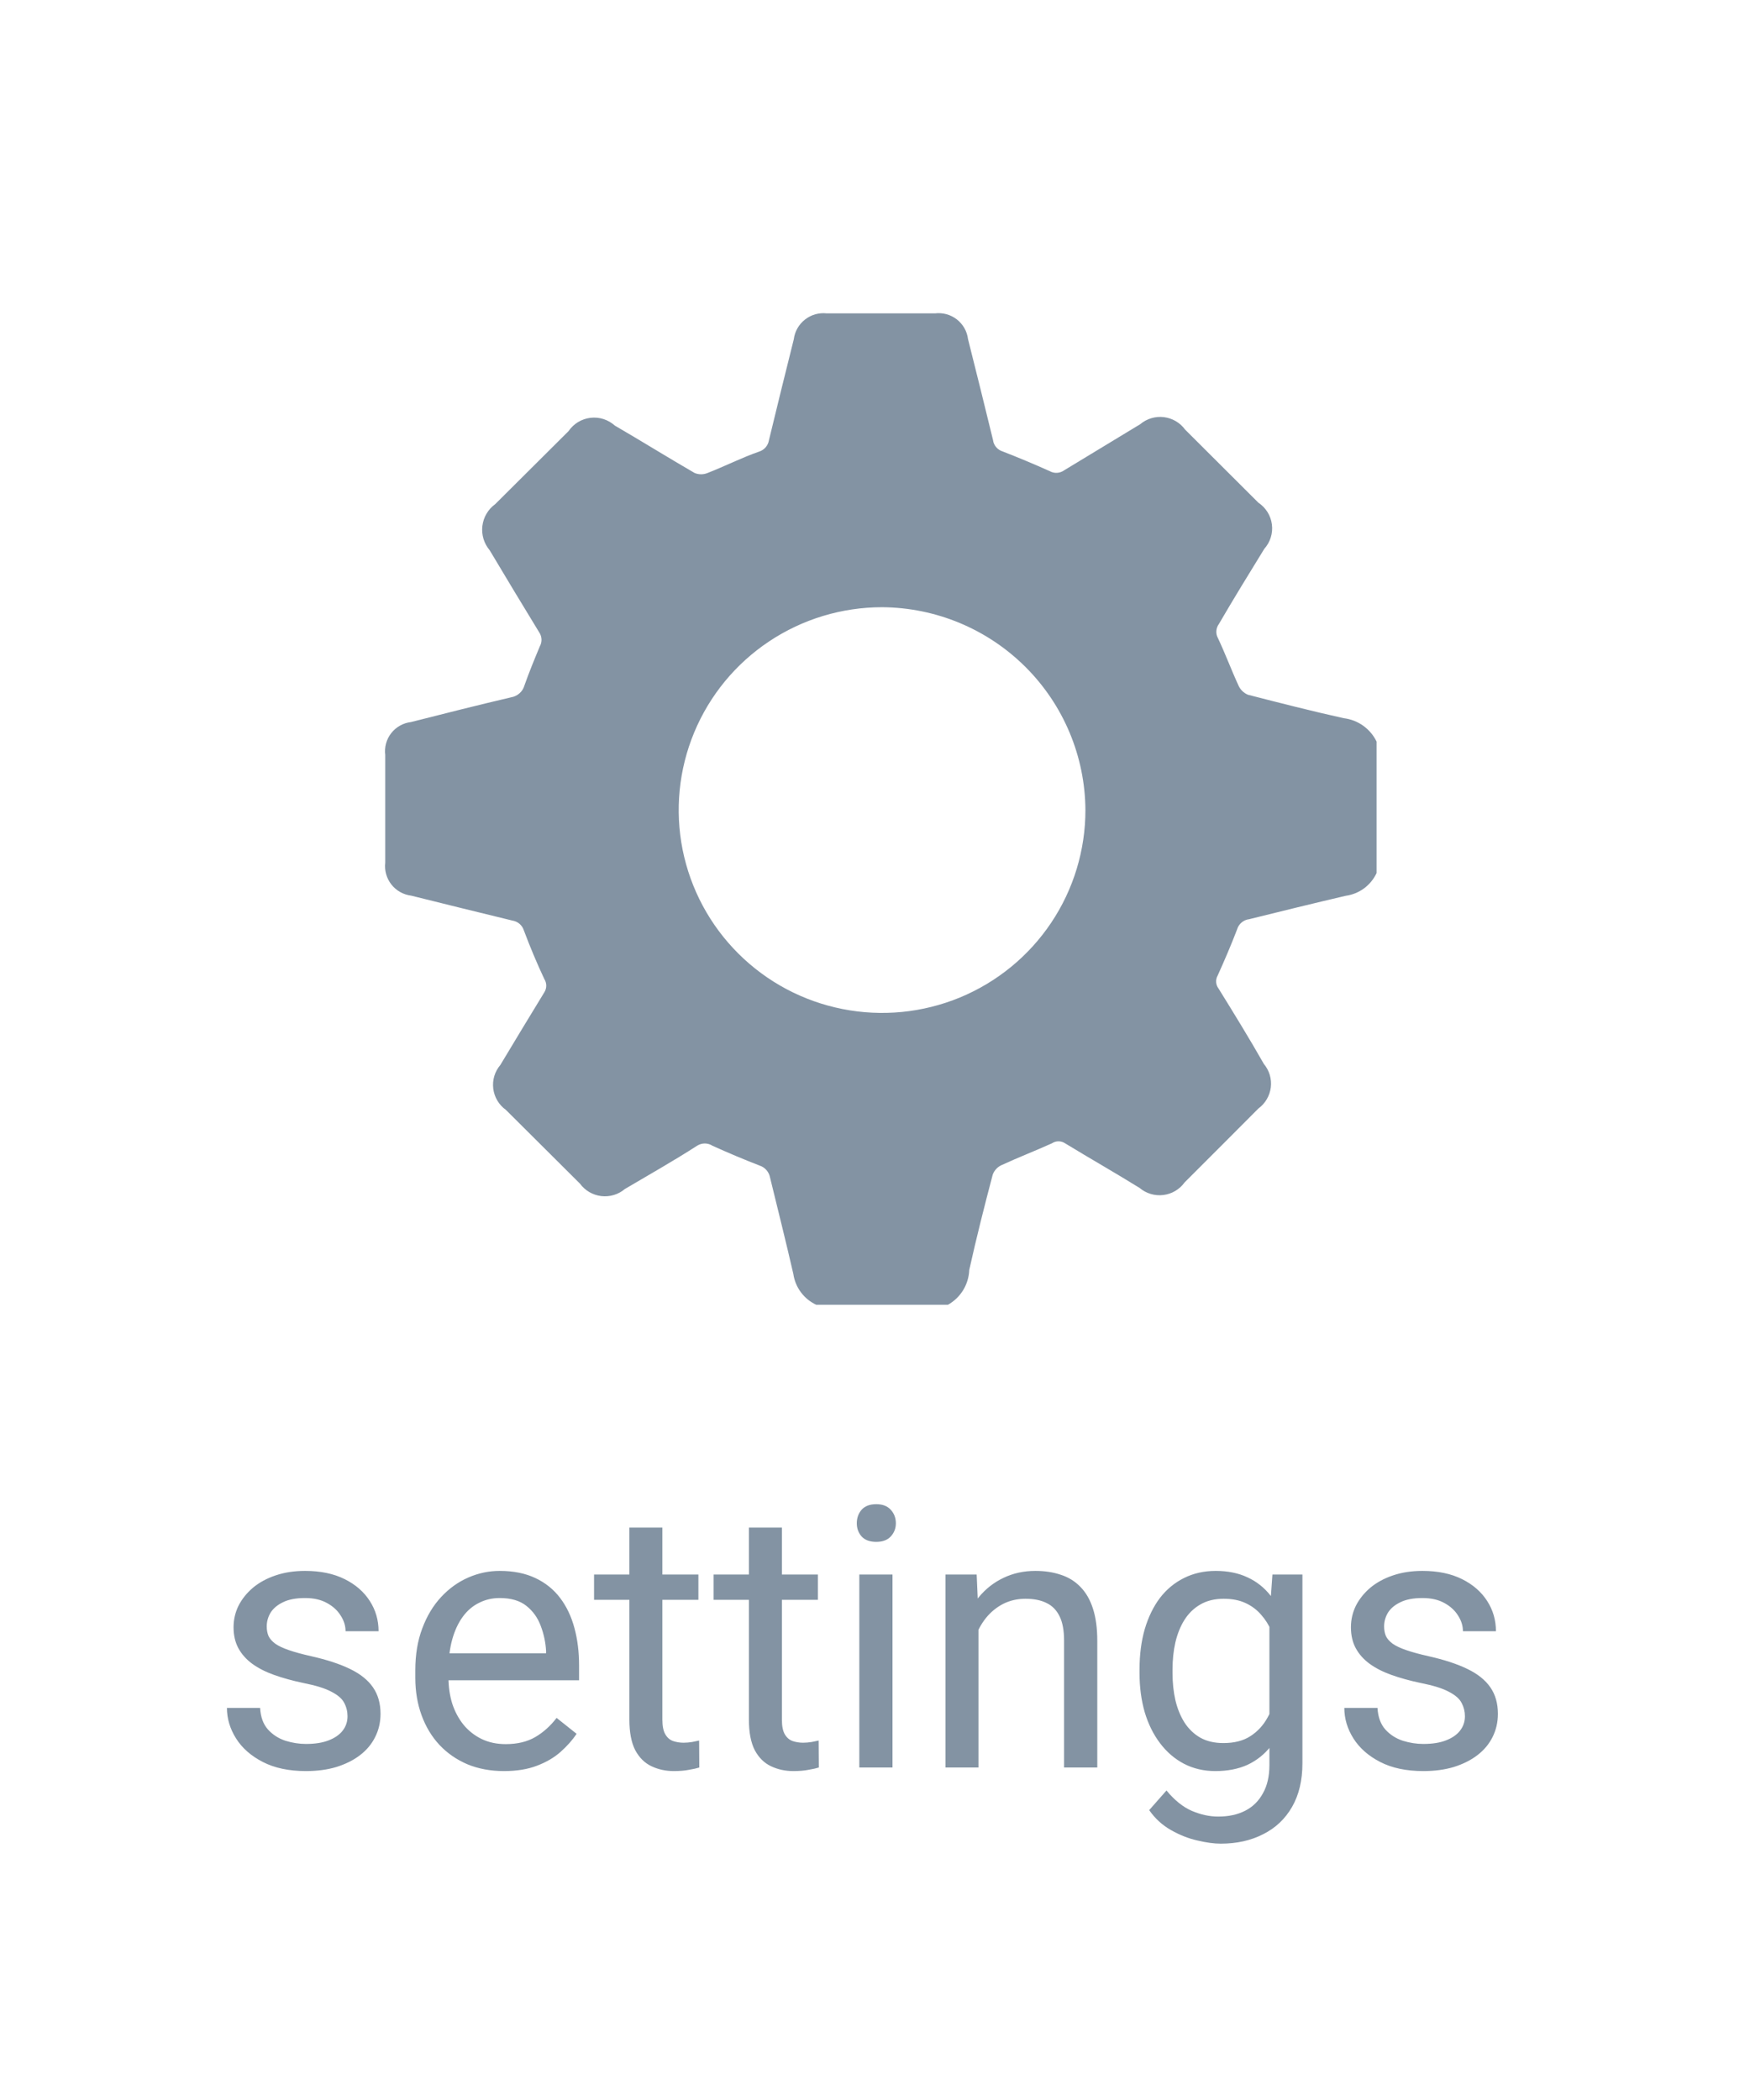 <svg width="50" height="60" viewBox="0 0 50 60" fill="none" xmlns="http://www.w3.org/2000/svg">
<path d="M27.084 37.279H23.32C23.146 37.197 22.996 37.075 22.882 36.921C22.768 36.767 22.694 36.588 22.667 36.399C22.456 35.48 22.226 34.565 22.002 33.646C21.988 33.568 21.953 33.494 21.901 33.434C21.849 33.373 21.782 33.328 21.706 33.303C21.265 33.132 20.802 32.938 20.357 32.736C20.292 32.694 20.215 32.671 20.137 32.671C20.059 32.671 19.982 32.694 19.916 32.736C19.233 33.176 18.545 33.563 17.853 33.972C17.761 34.05 17.653 34.108 17.537 34.143C17.421 34.178 17.299 34.188 17.178 34.174C17.058 34.159 16.942 34.12 16.837 34.059C16.733 33.998 16.642 33.916 16.57 33.818L14.454 31.711C14.355 31.64 14.272 31.55 14.21 31.445C14.148 31.341 14.108 31.225 14.093 31.104C14.078 30.983 14.088 30.861 14.123 30.744C14.158 30.628 14.217 30.52 14.296 30.427C14.714 29.732 15.129 29.042 15.552 28.352C15.588 28.295 15.607 28.229 15.607 28.163C15.607 28.096 15.588 28.03 15.552 27.973C15.345 27.534 15.142 27.05 14.966 26.579C14.943 26.507 14.9 26.443 14.842 26.394C14.785 26.345 14.714 26.314 14.639 26.302C13.675 26.068 12.711 25.83 11.748 25.59C11.524 25.562 11.321 25.448 11.183 25.272C11.044 25.095 10.981 24.872 11.007 24.649C11.007 23.62 11.007 22.586 11.007 21.571C10.993 21.46 11.001 21.349 11.03 21.242C11.059 21.135 11.11 21.034 11.178 20.947C11.247 20.859 11.332 20.786 11.429 20.732C11.526 20.677 11.633 20.643 11.743 20.63C12.695 20.388 13.652 20.146 14.609 19.922C14.696 19.907 14.778 19.867 14.844 19.808C14.911 19.749 14.959 19.673 14.983 19.587C15.116 19.209 15.27 18.835 15.424 18.466C15.459 18.403 15.475 18.332 15.471 18.261C15.467 18.189 15.443 18.12 15.402 18.061C14.926 17.283 14.459 16.505 13.991 15.722C13.911 15.627 13.85 15.516 13.814 15.397C13.778 15.277 13.767 15.152 13.782 15.028C13.797 14.904 13.837 14.784 13.901 14.677C13.964 14.569 14.049 14.476 14.15 14.403L16.244 12.318C16.315 12.214 16.407 12.126 16.515 12.06C16.623 11.995 16.744 11.953 16.869 11.938C16.995 11.923 17.122 11.935 17.242 11.973C17.362 12.012 17.473 12.075 17.567 12.16C18.325 12.6 19.079 13.07 19.846 13.514C19.965 13.563 20.098 13.563 20.216 13.514C20.71 13.321 21.195 13.075 21.689 12.903C21.762 12.88 21.827 12.837 21.877 12.779C21.927 12.72 21.959 12.649 21.971 12.573C22.204 11.615 22.438 10.652 22.68 9.693C22.708 9.47 22.823 9.268 23 9.13C23.176 8.991 23.401 8.928 23.624 8.954H26.71C26.82 8.94 26.933 8.948 27.04 8.977C27.148 9.006 27.249 9.057 27.337 9.125C27.425 9.193 27.498 9.278 27.554 9.375C27.609 9.471 27.644 9.578 27.658 9.689C27.9 10.652 28.138 11.61 28.372 12.573C28.381 12.649 28.413 12.719 28.462 12.777C28.512 12.835 28.577 12.877 28.649 12.899C29.09 13.07 29.553 13.264 29.994 13.462C30.057 13.497 30.128 13.514 30.2 13.51C30.272 13.506 30.341 13.482 30.4 13.44C31.123 13 31.85 12.56 32.578 12.12C32.67 12.042 32.778 11.984 32.894 11.949C33.01 11.914 33.132 11.904 33.253 11.918C33.373 11.933 33.489 11.972 33.594 12.033C33.698 12.094 33.789 12.176 33.86 12.274L35.954 14.363C36.06 14.433 36.148 14.525 36.215 14.632C36.282 14.739 36.324 14.859 36.34 14.985C36.356 15.11 36.345 15.237 36.307 15.357C36.27 15.477 36.206 15.588 36.122 15.682C35.681 16.399 35.24 17.116 34.826 17.828C34.783 17.886 34.758 17.955 34.753 18.027C34.748 18.099 34.764 18.17 34.799 18.233C35.007 18.673 35.183 19.148 35.39 19.596C35.444 19.712 35.54 19.803 35.659 19.851C36.567 20.084 37.475 20.317 38.392 20.52C38.592 20.544 38.783 20.617 38.947 20.734C39.111 20.851 39.243 21.007 39.331 21.188V24.944C39.251 25.117 39.127 25.267 38.974 25.381C38.819 25.495 38.639 25.568 38.45 25.594C37.528 25.81 36.611 26.034 35.69 26.263C35.61 26.272 35.535 26.305 35.474 26.357C35.413 26.408 35.369 26.476 35.346 26.553C35.178 26.993 34.989 27.433 34.791 27.872C34.758 27.93 34.742 27.997 34.747 28.063C34.752 28.13 34.776 28.193 34.817 28.246C35.258 28.958 35.699 29.675 36.109 30.396C36.186 30.489 36.244 30.596 36.279 30.711C36.313 30.827 36.323 30.948 36.309 31.067C36.294 31.187 36.255 31.302 36.194 31.406C36.133 31.51 36.052 31.601 35.954 31.672C35.253 32.38 34.548 33.079 33.847 33.782C33.776 33.881 33.685 33.964 33.581 34.026C33.476 34.089 33.359 34.128 33.238 34.143C33.117 34.158 32.995 34.148 32.878 34.113C32.761 34.078 32.653 34.02 32.56 33.941C31.85 33.501 31.136 33.096 30.431 32.666C30.375 32.629 30.31 32.609 30.243 32.609C30.177 32.609 30.111 32.629 30.056 32.666C29.58 32.881 29.09 33.07 28.614 33.29C28.556 33.316 28.504 33.354 28.461 33.401C28.418 33.448 28.384 33.503 28.363 33.563C28.125 34.464 27.896 35.37 27.693 36.285C27.685 36.488 27.625 36.687 27.519 36.861C27.412 37.035 27.263 37.179 27.084 37.279ZM25.202 17.349C24.053 17.349 22.93 17.689 21.974 18.326C21.018 18.963 20.274 19.868 19.834 20.927C19.394 21.986 19.279 23.151 19.503 24.276C19.728 25.4 20.281 26.433 21.094 27.243C21.906 28.054 22.942 28.606 24.069 28.829C25.196 29.053 26.364 28.938 27.426 28.5C28.487 28.061 29.395 27.318 30.033 26.365C30.672 25.412 31.012 24.291 31.012 23.145C31.003 21.611 30.388 20.142 29.3 19.057C28.213 17.972 26.74 17.358 25.202 17.349Z" fill="#8393A3"/>
<path d="M9.929 49.037C9.929 48.901 9.899 48.776 9.838 48.66C9.78 48.541 9.659 48.434 9.476 48.339C9.296 48.24 9.024 48.156 8.66 48.084C8.355 48.02 8.078 47.943 7.83 47.855C7.585 47.767 7.376 47.66 7.203 47.534C7.033 47.408 6.902 47.26 6.81 47.09C6.719 46.92 6.673 46.722 6.673 46.494C6.673 46.277 6.72 46.071 6.815 45.877C6.914 45.684 7.052 45.512 7.228 45.363C7.408 45.213 7.624 45.096 7.876 45.011C8.127 44.926 8.407 44.883 8.716 44.883C9.158 44.883 9.535 44.962 9.848 45.118C10.161 45.274 10.4 45.483 10.567 45.745C10.733 46.003 10.816 46.29 10.816 46.606H9.873C9.873 46.453 9.828 46.306 9.736 46.163C9.647 46.017 9.517 45.896 9.343 45.801C9.173 45.706 8.965 45.658 8.716 45.658C8.455 45.658 8.242 45.699 8.079 45.781C7.92 45.859 7.803 45.959 7.728 46.081C7.656 46.204 7.621 46.333 7.621 46.469C7.621 46.571 7.638 46.662 7.672 46.744C7.709 46.822 7.774 46.895 7.865 46.963C7.957 47.028 8.086 47.089 8.253 47.146C8.419 47.204 8.632 47.262 8.89 47.32C9.342 47.422 9.714 47.544 10.006 47.687C10.298 47.829 10.516 48.004 10.658 48.212C10.801 48.419 10.872 48.67 10.872 48.966C10.872 49.207 10.821 49.428 10.719 49.629C10.621 49.829 10.476 50.002 10.286 50.148C10.099 50.291 9.875 50.403 9.613 50.485C9.355 50.563 9.065 50.602 8.742 50.602C8.256 50.602 7.845 50.515 7.509 50.342C7.172 50.169 6.917 49.944 6.744 49.669C6.571 49.394 6.484 49.103 6.484 48.798H7.432C7.446 49.056 7.52 49.261 7.656 49.414C7.792 49.564 7.959 49.671 8.156 49.736C8.353 49.797 8.548 49.827 8.742 49.827C9 49.827 9.216 49.793 9.389 49.725C9.566 49.657 9.7 49.564 9.792 49.445C9.884 49.326 9.929 49.19 9.929 49.037ZM14.399 50.602C14.015 50.602 13.667 50.537 13.354 50.408C13.045 50.276 12.778 50.091 12.554 49.853C12.333 49.615 12.164 49.333 12.045 49.007C11.926 48.681 11.866 48.324 11.866 47.936V47.722C11.866 47.274 11.932 46.875 12.065 46.525C12.197 46.171 12.377 45.872 12.605 45.628C12.833 45.383 13.091 45.198 13.38 45.072C13.669 44.946 13.968 44.883 14.277 44.883C14.671 44.883 15.011 44.952 15.296 45.087C15.585 45.223 15.821 45.414 16.005 45.658C16.188 45.9 16.324 46.185 16.412 46.514C16.501 46.841 16.545 47.197 16.545 47.585V48.008H12.427V47.238H15.602V47.167C15.588 46.922 15.537 46.684 15.449 46.453C15.364 46.222 15.228 46.032 15.041 45.883C14.854 45.733 14.6 45.658 14.277 45.658C14.063 45.658 13.866 45.704 13.686 45.796C13.506 45.884 13.351 46.017 13.222 46.193C13.093 46.37 12.992 46.586 12.921 46.841C12.85 47.096 12.814 47.389 12.814 47.722V47.936C12.814 48.198 12.85 48.444 12.921 48.675C12.996 48.903 13.103 49.103 13.242 49.277C13.385 49.45 13.557 49.586 13.757 49.684C13.961 49.783 14.192 49.832 14.45 49.832C14.783 49.832 15.065 49.764 15.296 49.629C15.527 49.493 15.729 49.311 15.903 49.083L16.474 49.537C16.355 49.717 16.203 49.888 16.02 50.051C15.836 50.215 15.611 50.347 15.342 50.449C15.077 50.551 14.763 50.602 14.399 50.602ZM19.954 44.986V45.709H16.973V44.986H19.954ZM17.982 43.645H18.925V49.134C18.925 49.321 18.954 49.462 19.012 49.557C19.069 49.652 19.144 49.715 19.236 49.746C19.328 49.776 19.426 49.792 19.532 49.792C19.61 49.792 19.691 49.785 19.776 49.771C19.864 49.754 19.931 49.741 19.975 49.73L19.98 50.5C19.905 50.524 19.807 50.546 19.684 50.566C19.565 50.59 19.421 50.602 19.251 50.602C19.02 50.602 18.808 50.556 18.614 50.464C18.42 50.373 18.266 50.22 18.15 50.006C18.038 49.788 17.982 49.496 17.982 49.129V43.645ZM23.369 44.986V45.709H20.388V44.986H23.369ZM21.397 43.645H22.34V49.134C22.34 49.321 22.369 49.462 22.426 49.557C22.484 49.652 22.559 49.715 22.651 49.746C22.742 49.776 22.841 49.792 22.946 49.792C23.024 49.792 23.106 49.785 23.191 49.771C23.279 49.754 23.345 49.741 23.39 49.73L23.395 50.5C23.32 50.524 23.221 50.546 23.099 50.566C22.98 50.59 22.836 50.602 22.666 50.602C22.435 50.602 22.223 50.556 22.029 50.464C21.835 50.373 21.68 50.22 21.565 50.006C21.453 49.788 21.397 49.496 21.397 49.129V43.645ZM25.5 44.986V50.5H24.552V44.986H25.5ZM24.48 43.523C24.48 43.37 24.526 43.241 24.618 43.135C24.713 43.03 24.852 42.977 25.036 42.977C25.216 42.977 25.354 43.03 25.449 43.135C25.547 43.241 25.596 43.37 25.596 43.523C25.596 43.669 25.547 43.795 25.449 43.9C25.354 44.002 25.216 44.053 25.036 44.053C24.852 44.053 24.713 44.002 24.618 43.9C24.526 43.795 24.48 43.669 24.48 43.523ZM27.956 46.163V50.5H27.013V44.986H27.905L27.956 46.163ZM27.732 47.534L27.34 47.519C27.343 47.141 27.399 46.793 27.508 46.474C27.616 46.151 27.769 45.871 27.966 45.633C28.163 45.395 28.398 45.211 28.67 45.082C28.945 44.95 29.249 44.883 29.582 44.883C29.854 44.883 30.098 44.921 30.316 44.996C30.533 45.067 30.718 45.182 30.871 45.342C31.028 45.502 31.147 45.709 31.228 45.964C31.31 46.215 31.351 46.523 31.351 46.886V50.5H30.402V46.876C30.402 46.587 30.36 46.356 30.275 46.183C30.19 46.007 30.066 45.879 29.903 45.801C29.74 45.719 29.54 45.679 29.302 45.679C29.067 45.679 28.853 45.728 28.66 45.826C28.469 45.925 28.304 46.061 28.165 46.234C28.029 46.407 27.922 46.606 27.844 46.83C27.769 47.051 27.732 47.286 27.732 47.534ZM36.355 44.986H37.212V50.383C37.212 50.869 37.113 51.283 36.916 51.626C36.719 51.969 36.444 52.229 36.09 52.406C35.74 52.586 35.336 52.676 34.877 52.676C34.687 52.676 34.463 52.646 34.205 52.584C33.95 52.527 33.698 52.426 33.45 52.284C33.206 52.145 33 51.956 32.834 51.718L33.328 51.157C33.559 51.436 33.8 51.63 34.052 51.739C34.306 51.847 34.558 51.902 34.806 51.902C35.105 51.902 35.363 51.846 35.581 51.733C35.798 51.621 35.966 51.455 36.085 51.234C36.208 51.017 36.269 50.748 36.269 50.429V46.199L36.355 44.986ZM32.558 47.804V47.697C32.558 47.276 32.608 46.893 32.706 46.55C32.808 46.204 32.953 45.906 33.139 45.658C33.33 45.41 33.559 45.22 33.827 45.087C34.096 44.952 34.398 44.883 34.735 44.883C35.081 44.883 35.384 44.945 35.642 45.067C35.903 45.186 36.124 45.361 36.304 45.592C36.488 45.82 36.632 46.095 36.738 46.418C36.843 46.74 36.916 47.106 36.957 47.513V47.982C36.919 48.387 36.846 48.75 36.738 49.073C36.632 49.396 36.488 49.671 36.304 49.899C36.124 50.126 35.903 50.301 35.642 50.424C35.38 50.542 35.074 50.602 34.724 50.602C34.395 50.602 34.096 50.532 33.827 50.393C33.562 50.254 33.335 50.058 33.145 49.807C32.954 49.555 32.808 49.26 32.706 48.92C32.608 48.577 32.558 48.205 32.558 47.804ZM33.501 47.697V47.804C33.501 48.079 33.528 48.337 33.583 48.579C33.641 48.82 33.727 49.032 33.843 49.216C33.962 49.399 34.113 49.544 34.296 49.649C34.48 49.751 34.699 49.802 34.954 49.802C35.266 49.802 35.525 49.736 35.728 49.603C35.932 49.471 36.094 49.295 36.213 49.078C36.335 48.861 36.43 48.624 36.498 48.37V47.141C36.461 46.955 36.403 46.774 36.325 46.601C36.25 46.424 36.151 46.268 36.029 46.132C35.91 45.993 35.762 45.883 35.586 45.801C35.409 45.719 35.202 45.679 34.964 45.679C34.706 45.679 34.483 45.733 34.296 45.842C34.113 45.947 33.962 46.093 33.843 46.28C33.727 46.464 33.641 46.678 33.583 46.922C33.528 47.163 33.501 47.422 33.501 47.697ZM41.855 49.037C41.855 48.901 41.824 48.776 41.763 48.66C41.705 48.541 41.584 48.434 41.401 48.339C41.221 48.24 40.949 48.156 40.586 48.084C40.28 48.02 40.003 47.943 39.755 47.855C39.51 47.767 39.301 47.66 39.128 47.534C38.958 47.408 38.827 47.26 38.735 47.09C38.644 46.92 38.598 46.722 38.598 46.494C38.598 46.277 38.645 46.071 38.74 45.877C38.839 45.684 38.977 45.512 39.153 45.363C39.333 45.213 39.549 45.096 39.801 45.011C40.052 44.926 40.332 44.883 40.642 44.883C41.083 44.883 41.46 44.962 41.773 45.118C42.086 45.274 42.325 45.483 42.492 45.745C42.658 46.003 42.741 46.29 42.741 46.606H41.798C41.798 46.453 41.753 46.306 41.661 46.163C41.573 46.017 41.442 45.896 41.269 45.801C41.099 45.706 40.89 45.658 40.642 45.658C40.38 45.658 40.168 45.699 40.005 45.781C39.845 45.859 39.728 45.959 39.653 46.081C39.581 46.204 39.546 46.333 39.546 46.469C39.546 46.571 39.563 46.662 39.597 46.744C39.634 46.822 39.699 46.895 39.79 46.963C39.882 47.028 40.011 47.089 40.178 47.146C40.344 47.204 40.557 47.262 40.815 47.32C41.267 47.422 41.639 47.544 41.931 47.687C42.223 47.829 42.441 48.004 42.583 48.212C42.726 48.419 42.797 48.67 42.797 48.966C42.797 49.207 42.746 49.428 42.645 49.629C42.546 49.829 42.402 50.002 42.211 50.148C42.025 50.291 41.8 50.403 41.539 50.485C41.28 50.563 40.99 50.602 40.667 50.602C40.181 50.602 39.77 50.515 39.434 50.342C39.097 50.169 38.843 49.944 38.669 49.669C38.496 49.394 38.409 49.103 38.409 48.798H39.357C39.371 49.056 39.446 49.261 39.581 49.414C39.717 49.564 39.884 49.671 40.081 49.736C40.278 49.797 40.473 49.827 40.667 49.827C40.925 49.827 41.141 49.793 41.314 49.725C41.491 49.657 41.625 49.564 41.717 49.445C41.809 49.326 41.855 49.19 41.855 49.037Z" fill="#8393A3"/>
</svg>
